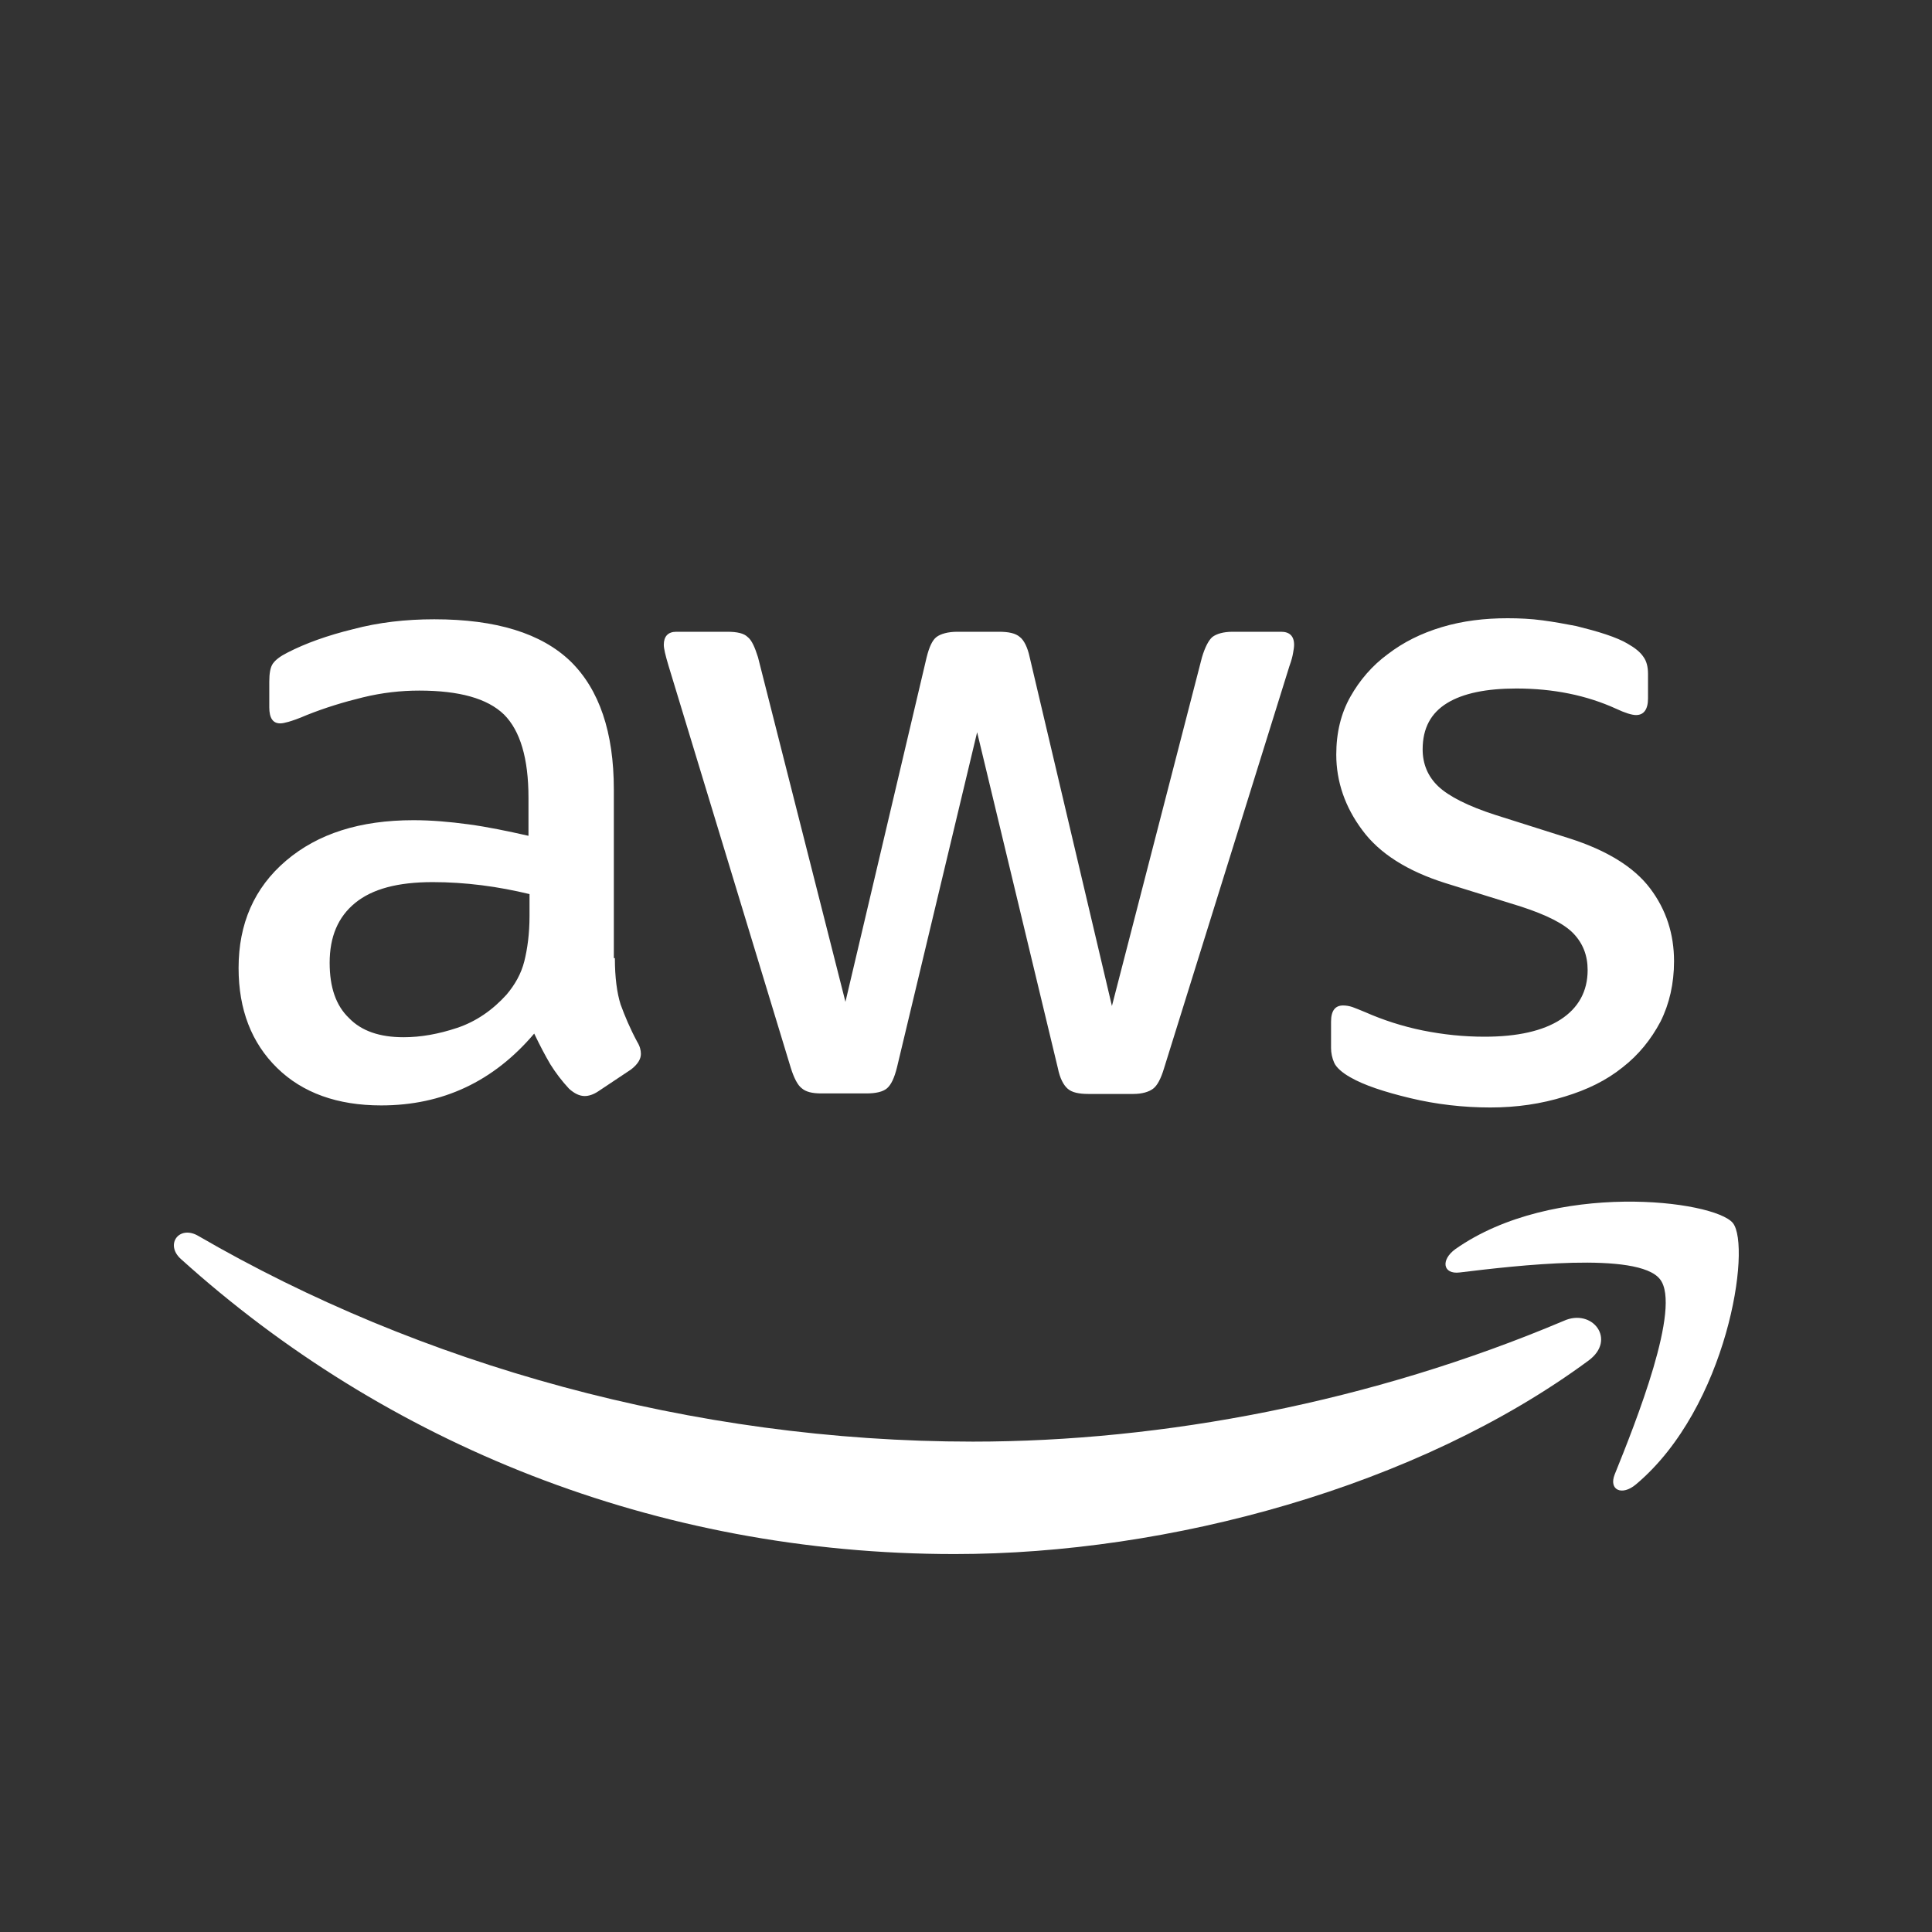<svg width="100" height="100" viewBox="0 0 100 100" fill="none" xmlns="http://www.w3.org/2000/svg">
<rect x="0" y="0" width="100" height="100" fill="#333333" stroke="none"/>
<path d="M31.826 49.592C31.826 50.588 31.934 51.397 32.122 51.989C32.338 52.582 32.607 53.228 32.984 53.929C33.119 54.145 33.173 54.36 33.173 54.549C33.173 54.818 33.011 55.087 32.661 55.357L30.964 56.488C30.721 56.65 30.479 56.731 30.264 56.731C29.994 56.731 29.725 56.596 29.455 56.353C29.078 55.949 28.755 55.518 28.485 55.087C28.216 54.629 27.947 54.117 27.65 53.498C25.549 55.976 22.909 57.216 19.73 57.216C17.467 57.216 15.662 56.569 14.342 55.276C13.022 53.983 12.349 52.259 12.349 50.103C12.349 47.814 13.157 45.955 14.8 44.554C16.444 43.153 18.626 42.453 21.4 42.453C22.316 42.453 23.259 42.533 24.256 42.668C25.253 42.803 26.276 43.018 27.354 43.261V41.294C27.354 39.247 26.923 37.819 26.088 36.984C25.226 36.149 23.771 35.745 21.697 35.745C20.754 35.745 19.784 35.852 18.787 36.095C17.791 36.337 16.821 36.634 15.878 37.011C15.447 37.199 15.123 37.307 14.935 37.361C14.746 37.415 14.612 37.442 14.504 37.442C14.127 37.442 13.938 37.172 13.938 36.607V35.287C13.938 34.856 13.992 34.532 14.127 34.344C14.261 34.155 14.504 33.967 14.881 33.778C15.824 33.293 16.955 32.889 18.275 32.566C19.595 32.215 20.996 32.054 22.478 32.054C25.684 32.054 28.028 32.781 29.536 34.236C31.018 35.691 31.772 37.9 31.772 40.863V49.592H31.826ZM20.889 53.687C21.777 53.687 22.694 53.525 23.663 53.202C24.633 52.878 25.495 52.286 26.223 51.477C26.654 50.966 26.977 50.4 27.139 49.753C27.3 49.107 27.408 48.325 27.408 47.41V46.278C26.627 46.09 25.792 45.928 24.93 45.82C24.067 45.712 23.232 45.658 22.397 45.658C20.592 45.658 19.272 46.009 18.383 46.736C17.494 47.463 17.063 48.487 17.063 49.834C17.063 51.1 17.386 52.043 18.06 52.69C18.706 53.363 19.649 53.687 20.889 53.687ZM42.521 56.596C42.036 56.596 41.713 56.515 41.497 56.327C41.282 56.165 41.093 55.788 40.932 55.276L34.601 34.452C34.439 33.913 34.358 33.562 34.358 33.374C34.358 32.943 34.574 32.7 35.005 32.7H37.645C38.157 32.7 38.507 32.781 38.696 32.97C38.911 33.132 39.073 33.509 39.234 34.02L43.76 51.855L47.963 34.02C48.098 33.482 48.259 33.132 48.475 32.97C48.69 32.808 49.068 32.7 49.552 32.7H51.708C52.219 32.7 52.57 32.781 52.785 32.97C53.001 33.132 53.189 33.509 53.297 34.02L57.553 52.07L62.214 34.02C62.376 33.482 62.564 33.132 62.753 32.97C62.968 32.808 63.319 32.7 63.803 32.7H66.309C66.74 32.7 66.982 32.916 66.982 33.374C66.982 33.509 66.956 33.643 66.928 33.805C66.902 33.967 66.848 34.182 66.74 34.478L60.248 55.303C60.086 55.842 59.897 56.192 59.682 56.353C59.466 56.515 59.116 56.623 58.658 56.623H56.341C55.829 56.623 55.479 56.542 55.264 56.353C55.048 56.165 54.859 55.815 54.752 55.276L50.576 37.9L46.427 55.249C46.293 55.788 46.131 56.138 45.916 56.327C45.7 56.515 45.323 56.596 44.838 56.596H42.521ZM77.139 57.323C75.738 57.323 74.337 57.162 72.99 56.838C71.643 56.515 70.592 56.165 69.892 55.761C69.461 55.518 69.165 55.249 69.057 55.007C68.949 54.764 68.895 54.495 68.895 54.252V52.878C68.895 52.313 69.111 52.043 69.515 52.043C69.676 52.043 69.838 52.07 70 52.124C70.161 52.178 70.404 52.286 70.673 52.393C71.589 52.797 72.586 53.121 73.636 53.336C74.714 53.552 75.765 53.66 76.842 53.66C78.54 53.66 79.86 53.363 80.776 52.77C81.692 52.178 82.176 51.316 82.176 50.211C82.176 49.457 81.934 48.837 81.449 48.325C80.964 47.814 80.048 47.356 78.728 46.925L74.822 45.712C72.855 45.093 71.4 44.177 70.511 42.965C69.623 41.779 69.165 40.459 69.165 39.058C69.165 37.927 69.407 36.93 69.892 36.068C70.377 35.206 71.023 34.452 71.832 33.859C72.64 33.239 73.556 32.781 74.633 32.458C75.711 32.135 76.842 32 78.028 32C78.62 32 79.24 32.027 79.833 32.108C80.452 32.189 81.018 32.296 81.584 32.404C82.123 32.539 82.634 32.673 83.119 32.835C83.604 32.997 83.981 33.158 84.251 33.32C84.628 33.536 84.897 33.751 85.059 33.993C85.221 34.209 85.301 34.505 85.301 34.883V36.149C85.301 36.715 85.086 37.011 84.682 37.011C84.466 37.011 84.116 36.903 83.658 36.688C82.123 35.987 80.398 35.637 78.486 35.637C76.95 35.637 75.738 35.879 74.903 36.391C74.068 36.903 73.636 37.684 73.636 38.789C73.636 39.543 73.906 40.19 74.445 40.702C74.984 41.213 75.98 41.725 77.408 42.183L81.234 43.395C83.173 44.015 84.574 44.877 85.409 45.982C86.244 47.086 86.648 48.352 86.648 49.753C86.648 50.912 86.406 51.962 85.948 52.878C85.463 53.794 84.817 54.602 83.981 55.249C83.146 55.922 82.15 56.407 80.991 56.758C79.779 57.135 78.513 57.323 77.139 57.323Z" fill="white"/>
<path fill-rule="evenodd" clip-rule="evenodd" d="M82.231 70.416C73.368 76.962 60.49 80.438 49.418 80.438C33.901 80.438 19.919 74.699 9.359 65.163C8.524 64.408 9.278 63.385 10.275 63.977C21.697 70.605 35.787 74.618 50.361 74.618C60.194 74.618 70.997 72.571 80.938 68.368C82.419 67.695 83.686 69.338 82.231 70.416Z" fill="white"/>
<path fill-rule="evenodd" clip-rule="evenodd" d="M85.921 66.213C84.79 64.758 78.432 65.513 75.549 65.863C74.687 65.97 74.553 65.216 75.334 64.65C80.398 61.094 88.723 62.118 89.693 63.303C90.662 64.516 89.423 72.84 84.682 76.827C83.954 77.447 83.254 77.124 83.577 76.315C84.655 73.648 87.053 67.641 85.921 66.213Z" fill="white"/>
</svg>
